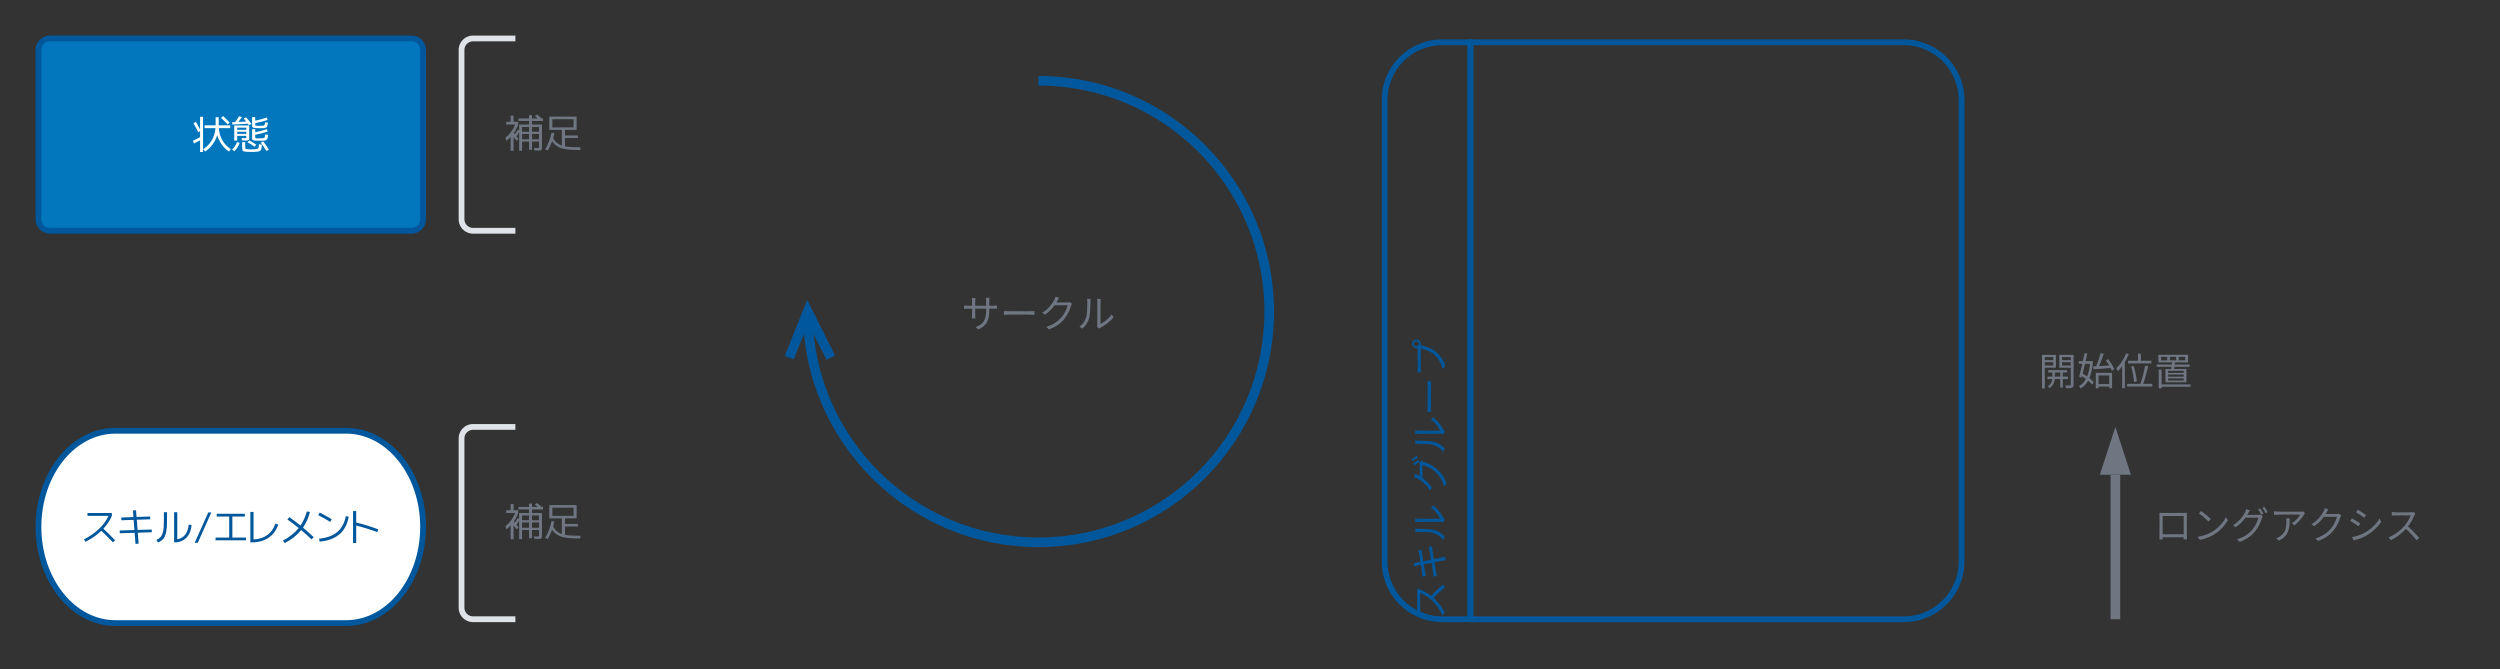 <svg xmlns="http://www.w3.org/2000/svg" xmlns:xlink="http://www.w3.org/1999/xlink" xmlns:lucid="lucid" width="1300" height="348"><rect width="100%" height="100%" fill="#333333" stroke="none"/><g transform="translate(-1280 -78)" lucid:page-tab-id="9Q72TVNhmu1u"><path d="M2044.6 400H2030a30 30 0 0 1-30-30V130a30 30 0 0 1 30-30h14.6z" stroke="#01579b" stroke-width="3" fill="#fff" fill-opacity="0"/><path d="M2044.6 100H2270a30 30 0 0 1 30 30v240a30 30 0 0 1-30 30h-225.4z" stroke="#01579b" stroke-width="3" fill="none"/><use xlink:href="#a" transform="matrix(-1.8369701987210297e-16,-1,1,-1.8369701987210297e-16,2000,400) translate(0 30.9)"/><use xlink:href="#b" transform="matrix(-1.8369701987210297e-16,-1,1,-1.8369701987210297e-16,2000,400) translate(20 30.9)"/><use xlink:href="#c" transform="matrix(-1.8369701987210297e-16,-1,1,-1.8369701987210297e-16,2000,400) translate(40 30.9)"/><use xlink:href="#d" transform="matrix(-1.8369701987210297e-16,-1,1,-1.8369701987210297e-16,2000,400) translate(65.8 30.9)"/><use xlink:href="#e" transform="matrix(-1.8369701987210297e-16,-1,1,-1.8369701987210297e-16,2000,400) translate(85.8 30.9)"/><use xlink:href="#f" transform="matrix(-1.8369701987210297e-16,-1,1,-1.8369701987210297e-16,2000,400) translate(105.8 30.9)"/><use xlink:href="#g" transform="matrix(-1.8369701987210297e-16,-1,1,-1.8369701987210297e-16,2000,400) translate(125.8 30.9)"/><path d="M1460 302c22.1 0 40 22.4 40 50s-17.9 50-40 50h-120c-22.1 0-40-22.4-40-50s17.9-50 40-50z" stroke="#01579b" stroke-width="3" fill="#fff"/><use xlink:href="#h" transform="matrix(1,0,0,1,1305,307) translate(17.285 52.441)"/><use xlink:href="#i" transform="matrix(1,0,0,1,1305,307) translate(35.82 52.441)"/><use xlink:href="#j" transform="matrix(1,0,0,1,1305,307) translate(54.922 52.441)"/><use xlink:href="#k" transform="matrix(1,0,0,1,1305,307) translate(85.664 52.441)"/><use xlink:href="#l" transform="matrix(1,0,0,1,1305,307) translate(103.887 52.441)"/><use xlink:href="#m" transform="matrix(1,0,0,1,1305,307) translate(120.723 52.441)"/><use xlink:href="#n" transform="matrix(1,0,0,1,1305,307) translate(139.102 52.441)"/><use xlink:href="#o" transform="matrix(1,0,0,1,1305,307) translate(157.285 52.441)"/><path d="M1520 306a6 6 0 0 1 6-6h268a6 6 0 0 1 6 6v88a6 6 0 0 1-6 6h-268a6 6 0 0 1-6-6z" fill="#fff" fill-opacity="0"/><path d="M1548 300h-22a6 6 0 0 0-6 6v88a6 6 0 0 0 6 6h22" stroke="#dfe3e8" stroke-width="3" fill="none"/><use xlink:href="#p" transform="matrix(1,0,0,1,1542.5,305) translate(0 51.65)"/><use xlink:href="#q" transform="matrix(1,0,0,1,1542.5,305) translate(20 51.65)"/><path d="M1300 104a6 6 0 0 1 6-6h188a6 6 0 0 1 6 6v88a6 6 0 0 1-6 6h-188a6 6 0 0 1-6-6z" stroke="#01579b" stroke-width="3" fill="#0277bd"/><use xlink:href="#r" transform="matrix(1,0,0,1,1312,110) translate(68 45.254)"/><use xlink:href="#s" transform="matrix(1,0,0,1,1312,110) translate(88 45.254)"/><path d="M1520 104a6 6 0 0 1 6-6h268a6 6 0 0 1 6 6v88a6 6 0 0 1-6 6h-268a6 6 0 0 1-6-6z" fill="#fff" fill-opacity="0"/><path d="M1548 98h-22a6 6 0 0 0-6 6v88a6 6 0 0 0 6 6h22" stroke="#dfe3e8" stroke-width="3" fill="none"/><g><use xlink:href="#p" transform="matrix(1,0,0,1,1542.5,103) translate(0 51.65)"/><use xlink:href="#q" transform="matrix(1,0,0,1,1542.5,103) translate(20 51.65)"/></g><path d="M1700 210h240v60h-240z" fill="none"/><g><use xlink:href="#t" transform="matrix(1,0,0,1,1700,210) translate(80 38.4)"/><use xlink:href="#u" transform="matrix(1,0,0,1,1700,210) translate(100 38.4)"/><use xlink:href="#v" transform="matrix(1,0,0,1,1700,210) translate(120 38.4)"/><use xlink:href="#w" transform="matrix(1,0,0,1,1700,210) translate(140 38.4)"/></g><g fill="none"><path d="M1820 120c66.27 0 120 53.73 120 120 0 66.27-53.73 120-120 120-66.27 0-120-53.73-120-120" stroke="#01579b" stroke-width="5"/><path d="M1690.4 264l9.6-24 12 24" stroke="#01579b" stroke-width="5"/><path d="M1820 120c66.27 0 120 53.73 120 120 0 66.27-53.73 120-120 120-66.27 0-120-53.73-120-120z"/></g><path d="M2320 240h120v60h-120z" fill="none"/><g><use xlink:href="#x" transform="matrix(1,0,0,1,2320,240) translate(20 38.4)"/><use xlink:href="#y" transform="matrix(1,0,0,1,2320,240) translate(40 38.4)"/><use xlink:href="#z" transform="matrix(1,0,0,1,2320,240) translate(60 38.4)"/><use xlink:href="#A" transform="matrix(1,0,0,1,2320,240) translate(80 38.4)"/></g><path d="M2400 320h160v60h-160z" fill="none"/><g><use xlink:href="#B" transform="matrix(1,0,0,1,2400,320) translate(0 38.4)"/><use xlink:href="#C" transform="matrix(1,0,0,1,2400,320) translate(20 38.4)"/><use xlink:href="#D" transform="matrix(1,0,0,1,2400,320) translate(40 38.4)"/><use xlink:href="#E" transform="matrix(1,0,0,1,2400,320) translate(60 38.4)"/><use xlink:href="#F" transform="matrix(1,0,0,1,2400,320) translate(80 38.4)"/><use xlink:href="#G" transform="matrix(1,0,0,1,2400,320) translate(100 38.4)"/><use xlink:href="#H" transform="matrix(1,0,0,1,2400,320) translate(120 38.4)"/></g><path d="M2380 397.5v-72.64M2380 397.44V400" stroke="#6f7681" stroke-width="5" fill="none"/><path d="M2380 308.1l4.64 14.26h-9.28z" stroke="#6f7681" stroke-width="5" fill="#6f7681"/><defs><path fill="#01579b" d="M749-708l51 39c-6 8-19 30-25 44-34 86-97 203-168 293 105 90 227 220 292 298l-70 61c-67-88-173-206-275-297C447-155 312-45 164 22l-64-67c262-111 480-315 578-575-161 2-340-5-491 5v-91c148 14 328 4 487 7 33 0 59-4 75-9" id="I"/><use transform="matrix(0.02,0,0,0.02,0,0)" xlink:href="#I" id="a"/><path fill="#01579b" d="M547-338c151-26 231-35 334-62l17 84c-110 14-192 31-336 52 35 166 34 184 65 292l-91 17c-17-119-23-127-54-296-167 29-246 39-357 64l-18-87c125-10 190-26 361-51l-40-201c-147 24-203 30-301 53l-17-90c108-6 158-17 303-39-20-96-18-108-40-173l90-16c9 75 10 78 30 177 143-25 211-31 302-56l17 84c-99 13-166 26-305 47" id="J"/><use transform="matrix(0.02,0,0,0.02,0,0)" xlink:href="#J" id="b"/><path fill="#01579b" d="M141 24L66-26c84-60 144-149 174-246 29-92 30-291 30-402 0-30-3-52-7-73h92c-10 135-2 368-36 497-30 107-94 205-178 274zm436-1l-53-44c4-16 7-36 7-56v-599c0-38-5-66-6-74h92c-9 207-2 437-4 651 92-42 215-133 291-246l48 68C866-160 727-58 611 0c-15 8-24 15-34 23" id="K"/><use transform="matrix(0.02,0,0,0.02,0,0)" xlink:href="#K" id="c"/><path fill="#01579b" d="M429-632h271c27 0 49-3 65-9l66 40c-8 14-18 37-23 53-27 101-88 236-177 345C540-92 420-1 233 69L160 3c184-54 309-144 400-251 78-91 139-221 159-312H382c-61 85-144 174-254 246l-69-51c172-103 270-249 314-338 10-18 25-54 31-80l92 31c-28 46-43 79-67 120zm283-145l53-23c25 36 61 96 82 137l-54 24c-20-40-54-101-81-138zm110-40l53-23c26 37 65 99 83 136l-53 24c-22-43-55-100-83-137" id="L"/><use transform="matrix(0.02,0,0,0.02,0,0)" xlink:href="#L" id="d"/><use transform="matrix(0.02,0,0,0.02,0,0)" xlink:href="#K" id="e"/><path fill="#01579b" d="M102-335v-98c214 10 463 3 687 5 50 0 86-3 108-5v98c-206-10-441-3-656-5-55 0-108 2-139 5" id="M"/><use transform="matrix(0.02,0,0,0.02,0,0)" xlink:href="#M" id="f"/><path fill="#01579b" d="M871-652c36 0 66-30 66-66s-30-67-66-67c-37 0-66 31-66 67s29 66 66 66zm-741-39c200 12 425 4 634 5-22-76 35-145 107-145 62 0 112 51 112 113 0 74-71 131-150 106-22 112-70 272-151 380C590-115 471-22 288 35l-68-75c194-48 306-133 390-240 71-91 117-230 131-326-202 1-414-3-611 3v-88" id="N"/><use transform="matrix(0.02,0,0,0.02,0,0)" xlink:href="#N" id="g"/><path fill="#01579b" d="M160-660v-74h634v74c-48 117-122 229-221 334 99 91 200 192 305 301l-55 54C723-76 622-177 520-272 405-161 267-65 106 16L71-49c273-140 515-346 637-611H160" id="O"/><use transform="matrix(0.02,0,0,0.02,0,0)" xlink:href="#O" id="h"/><path fill="#01579b" d="M414-800l82-6 13 175 354-12 3 72-350 12 20 265 368-11 3 72-366 11 23 284-82 7-23-288-385 12-3-72 383-12-21-265-318 11-3-71 316-12" id="P"/><use transform="matrix(0.02,0,0,0.02,0,0)" xlink:href="#P" id="i"/><path fill="#01579b" d="M71-34c185-79 191-240 194-519v-202h82c-2 266 16 552-93 687-32 39-79 73-141 102zm914-389C966-160 807 35 531 29v-784h82v704c182-30 280-177 297-381" id="Q"/><path fill="#01579b" d="M468-748L116 41H36l352-789h80" id="R"/><g id="j"><use transform="matrix(0.02,0,0,0.02,0,0)" xlink:href="#Q"/><use transform="matrix(0.02,0,0,0.02,20.605,0)" xlink:href="#R"/></g><path fill="#01579b" d="M101-714h732v72H508v547h355v71H71v-71h355v-547H101v-72" id="S"/><use transform="matrix(0.02,0,0,0.02,0,0)" xlink:href="#S" id="k"/><path fill="#01579b" d="M148-46c308-20 480-164 570-414l73 29C677-119 437 35 65 31v-792h83v715" id="T"/><use transform="matrix(0.02,0,0,0.02,0,0)" xlink:href="#T" id="l"/><path fill="#01579b" d="M187-566l50-61c102 72 198 145 289 219 73-107 128-230 167-368l80 16c-42 155-102 291-181 407 105 87 197 170 278 248l-56 57c-95-91-185-171-270-242C437-157 295-44 117 47L71-19c171-89 307-197 408-324-113-92-211-166-292-223" id="U"/><use transform="matrix(0.02,0,0,0.02,0,0)" xlink:href="#U" id="m"/><path fill="#01579b" d="M70-677l36-69c109 55 214 113 314 174l-40 69c-94-59-197-117-310-174zM92-67c397-38 624-223 694-586l75 16C792-244 540-28 104 10" id="V"/><use transform="matrix(0.02,0,0,0.02,0,0)" xlink:href="#V" id="n"/><path fill="#01579b" d="M147-785v299c189 45 379 104 572 176l-24 74c-194-73-377-130-548-171V48H65v-833h82" id="W"/><use transform="matrix(0.02,0,0,0.02,0,0)" xlink:href="#W" id="o"/><path fill="#6f7681" d="M889-348H707v136h182v-136zm0-60v-122H707v122h182zm-440 60v136h181v-136H449zm0-60h181v-122H449v122zM858 17c41-2 31-10 31-60v-109H707V61h-77v-213H449V85h-77v-479c-21 37-44 72-69 104 23 27 41 51 55 71l-52 47c-21-29-47-61-78-98V89h-76v-362c-32 37-69 72-112 103l-24-81c113-87 198-201 253-343H36v-72h116v-160h76v160h120v72c-31 83-69 157-116 220 13 15 23 26 29 33 27-35 51-76 74-121l37 19v-151h258v-92H355v-67h275v-85h77v85h151c-34-29-59-49-76-61l54-40c46 34 86 68 121 101h36v67H707v92h259v550c-6 98 8 122-77 126-22 0-63-2-123-5l-4-65c48 3 80 5 96 5" id="X"/><use transform="matrix(0.02,0,0,0.02,0,0)" xlink:href="#X" id="p"/><path fill="#6f7681" d="M236-520h552v-214H236v214zM894 67c-353-5-523-32-665-224C198-70 160 9 117 82L49 52c79-132 135-277 166-436l74 15c-7 36-17 79-32 130 55 96 116 153 226 191v-408H157v-345h710v345H565v146h336v66H565v217C656-8 817-1 965-3l-4 70h-67" id="Y"/><use transform="matrix(0.02,0,0,0.02,0,0)" xlink:href="#Y" id="q"/><path fill="#fff" d="M688-532c19 249 141 438 312 546l-46 64C816-10 700-172 648-348 593-171 475-12 333 78l-49-64C456-93 584-283 603-532H319v-72h287v-212h80v212h300v72H688zm61-264l51-50c59 54 116 111 171 171l-52 49c-56-61-113-117-170-170zM29-658l66-37c39 68 75 134 107 198v-329h77V89h-77v-304c-46 27-99 54-158 83l-29-71c69-32 131-64 187-95v-155l-48 26c-37-77-79-154-125-231" id="Z"/><use transform="matrix(0.02,0,0,0.02,0,0)" xlink:href="#Z" id="r"/><path fill="#fff" d="M167-437v54h237v-54H167zm0-51h237v-56H167v56zm303-121c-4-7-21-32-27-38-150 12-284 19-402 22l-4-61c17 0 41-1 74-2 39-50 73-100 102-149l78 16c-26 41-56 85-90 130 66-3 132-7 198-12-31-39-52-65-65-80l66-29c51 56 97 114 138 173zm-96 340c30-2 30 3 30-26v-36H167v124H90v-394h389v314c16 113-96 71-192 75l-1-61c26 1 63 4 88 4zm262-337c38 26 131 12 198 12 48 0 55-43 59-90l73 11c-5 47-11 74-26 107-33 43-121 35-196 36-91-2-133 3-177-22-8-8-12-21-12-42v-225h80v93c98-19 199-46 303-81l20 63c-109 36-217 63-323 82 1 18-2 41 1 56zm-1 309c-4 50 93 29 157 29 43 0 91 0 94-42 8-24 6-27 10-58l74 11c-4 50-7 79-26 113-27 50-124 39-200 39-91 0-134 4-177-21-8-8-12-22-12-42v-237h80v81c98-19 199-46 303-81l20 63c-109 36-217 64-323 83v62zM35 24C93-33 137-99 166-173l65 29C202-62 155 9 92 70zm341-191c1 46-4 140 6 169 41 28 186 20 256 14 98-8 80-21 96-129l75 13c-4 64-7 107-31 146-49 46-154 41-248 41-60 0-194 3-218-31-23-27-16-158-17-223h81zm59 6l44-52c69 35 130 73 184 114l-45 52c-53-41-114-79-183-114zm343 8l64-34c56 67 106 140 149 220l-67 29c-42-77-91-149-146-215" id="aa"/><use transform="matrix(0.02,0,0,0.02,0,0)" xlink:href="#aa" id="s"/><path fill="#6f7681" d="M720-571c56 0 162 2 201-5v84c-37-4-148-3-201-3 4 288-47 435-286 541l-67-63c193-68 282-179 273-478H355c1 76-2 188 4 253h-88c6-63 4-178 4-253-57 0-168 0-208 4v-87c36 8 151 8 208 7 0-60 2-152-4-201h89c-7 45-5 143-5 201h285c-1-59 2-163-5-207h90c-7 44-5 148-5 207" id="ab"/><use transform="matrix(0.02,0,0,0.02,0,0)" xlink:href="#ab" id="t"/><path fill="#6f7681" d="M102-335v-98c214 10 463 3 687 5 50 0 86-3 108-5v98c-206-10-441-3-656-5-55 0-108 2-139 5" id="ac"/><use transform="matrix(0.02,0,0,0.02,0,0)" xlink:href="#ac" id="u"/><path fill="#6f7681" d="M805-665l67 40c-8 14-18 37-24 53-27 100-88 236-177 344C580-117 461-25 273 44l-72-65c183-54 308-145 399-251 78-92 139-221 159-312H421c-60 84-144 173-253 246l-69-52c173-103 271-248 314-338 11-17 25-53 31-79l93 31c-30 46-43 79-69 120h272c27 0 49-3 65-9" id="ad"/><use transform="matrix(0.02,0,0,0.02,0,0)" xlink:href="#ad" id="v"/><path fill="#6f7681" d="M141 24L66-26c84-60 144-149 174-246 29-92 30-291 30-402 0-30-3-52-7-73h92c-10 135-2 368-36 497-30 107-94 205-178 274zm436-1l-53-44c4-16 7-36 7-56v-599c0-38-5-66-6-74h92c-9 207-2 437-4 651 92-42 215-133 291-246l48 68C866-160 727-58 611 0c-15 8-24 15-34 23" id="ae"/><use transform="matrix(0.02,0,0,0.02,0,0)" xlink:href="#ae" id="w"/><path fill="#6f7681" d="M384-737H165v81h219v-81zM165-517h219v-86H165v86zm289 57H165V77H92v-871h362v334zm-28 232h140v-108H426v108zm342 63H632V58h-66v-223H424C418-98 386 6 290 71c-11-13-33-34-49-44 84-51 112-134 118-192H234v-63h127v-108H253v-61h493v61H632v108h136v63zM613-516h227v-87H613v87zm227-221H613v81h227v-81zm73-57v774c-3 108-71 90-194 94-2-19-13-54-24-74 55 2 109 2 124 1 16 0 21-6 21-22v-438H542v-335h371" id="af"/><use transform="matrix(0.02,0,0,0.02,0,0)" xlink:href="#af" id="x"/><path fill="#6f7681" d="M430-420l-8-72 79-4c42-97 89-238 115-341l81 17c-35 102-81 227-123 320 82-5 175-11 268-17-27-47-59-95-91-136l60-30c65 83 134 193 160 266l-64 36c-7-21-17-45-30-71-162 12-329 25-447 32zm-89-142H211c-21 89-43 177-63 255 38 22 79 47 117 74 37-89 63-199 76-329zm-115-69c66 3 140-7 191 7-13 181-44 324-93 435 48 37 89 75 116 108l-45 59c-25-31-61-66-103-101C241-34 177 32 99 79 88 61 69 34 53 19c73-38 134-101 181-188-33-25-69-50-103-71l-12 43-62-33c25-85 55-208 84-332H47v-69h109c16-73 30-144 42-206l71 8c-12 61-27 129-43 198zm614 373H561v223h279v-223zM490 77v-403h424V73h-74V32H561v45h-71" id="ag"/><use transform="matrix(0.02,0,0,0.02,0,0)" xlink:href="#ag" id="y"/><path fill="#6f7681" d="M329-641h259v-184h75v184h273v70H329v-70zm230 538l-73 16c-7-100-38-273-74-405l66-12c38 132 72 302 81 401zM279-834l69 22c-28 70-63 140-102 206V73h-70v-572c-35 48-72 93-110 130-8-17-30-55-43-73 101-94 198-241 256-392zM722-40h239v70H305v-70h345c46-126 98-328 124-473l80 14c-34 148-86 335-132 459" id="ah"/><use transform="matrix(0.02,0,0,0.02,0,0)" xlink:href="#ah" id="z"/><path fill="#6f7681" d="M416-741v89h163v-89H416zm-69 89v-89H188v89h159zm301-89v89h168v-89H648zm128 415v-54H371v54h405zm0 99v-55H371v55h405zm0 101v-56H371v56h405zM302-426h149c3-18 7-38 10-58H72v-59h398c2-18 4-37 6-54H118v-198h771v198H551c-3 17-5 36-8 54h387v59H533c-3 21-7 40-10 58h324v345H302v-345zM955-25v60H201v42h-74v-488h74v386h754" id="ai"/><use transform="matrix(0.02,0,0,0.02,0,0)" xlink:href="#ai" id="A"/><path fill="#6f7681" d="M776-604H229v475h547v-475zm84-81c-4 226-3 464 0 691h-86c0-7 1-30 1-57H229c1 26 1 50 2 57h-86c5-220 4-468 1-691 236 4 478 3 714 0" id="aj"/><use transform="matrix(0.02,0,0,0.02,0,0)" xlink:href="#aj" id="B"/><path fill="#6f7681" d="M227-733c71 47 199 151 255 207l-63 63c-50-52-175-159-249-209zM141-63c175-26 305-87 400-146 154-97 276-245 334-368l48 85C783-252 545-47 194 19" id="ak"/><use transform="matrix(0.02,0,0,0.02,0,0)" xlink:href="#ak" id="C"/><path fill="#6f7681" d="M429-632h271c27 0 49-3 65-9l66 40c-8 14-18 37-23 53-27 101-88 236-177 345C540-92 420-1 233 69L160 3c184-54 309-144 400-251 78-91 139-221 159-312H382c-61 85-144 174-254 246l-69-51c172-103 270-249 314-338 10-18 25-54 31-80l92 31c-28 46-43 79-67 120zm283-145l53-23c25 36 61 96 82 137l-54 24c-20-40-54-101-81-138zm110-40l53-23c26 37 65 99 83 136l-53 24c-22-43-55-100-83-137" id="al"/><use transform="matrix(0.02,0,0,0.02,0,0)" xlink:href="#al" id="D"/><path fill="#6f7681" d="M442-544h90c0 271-24 454-279 581l-73-60c27-9 61-25 89-44 174-110 184-270 173-477zm440-179l49 47c-7 10-20 25-27 36-40 68-135 197-249 276l-66-53c92-54 186-162 218-224-227 3-465-7-683 6v-90c215 17 460 4 688 8 19 0 55-3 70-6" id="am"/><use transform="matrix(0.02,0,0,0.02,0,0)" xlink:href="#am" id="E"/><use transform="matrix(0.02,0,0,0.02,0,0)" xlink:href="#ad" id="F"/><path fill="#6f7681" d="M301-768c59 33 174 109 217 141l-47 68c-48-36-156-108-215-142zM151-54c314-48 589-259 714-482l48 82C826-319 688-190 529-96 428-38 290 9 197 28zm-1-489c60 32 176 103 220 135l-46 70c-49-36-158-106-218-137" id="an"/><use transform="matrix(0.02,0,0,0.02,0,0)" xlink:href="#an" id="G"/><path fill="#6f7681" d="M749-708l51 39c-6 8-19 30-25 44-34 86-97 203-168 293 105 90 227 220 292 298l-70 61c-67-88-173-206-275-297C447-155 312-45 164 22l-64-67c262-111 480-315 578-575-161 2-340-5-491 5v-91c148 14 328 4 487 7 33 0 59-4 75-9" id="ao"/><use transform="matrix(0.02,0,0,0.02,0,0)" xlink:href="#ao" id="H"/></defs></g></svg>